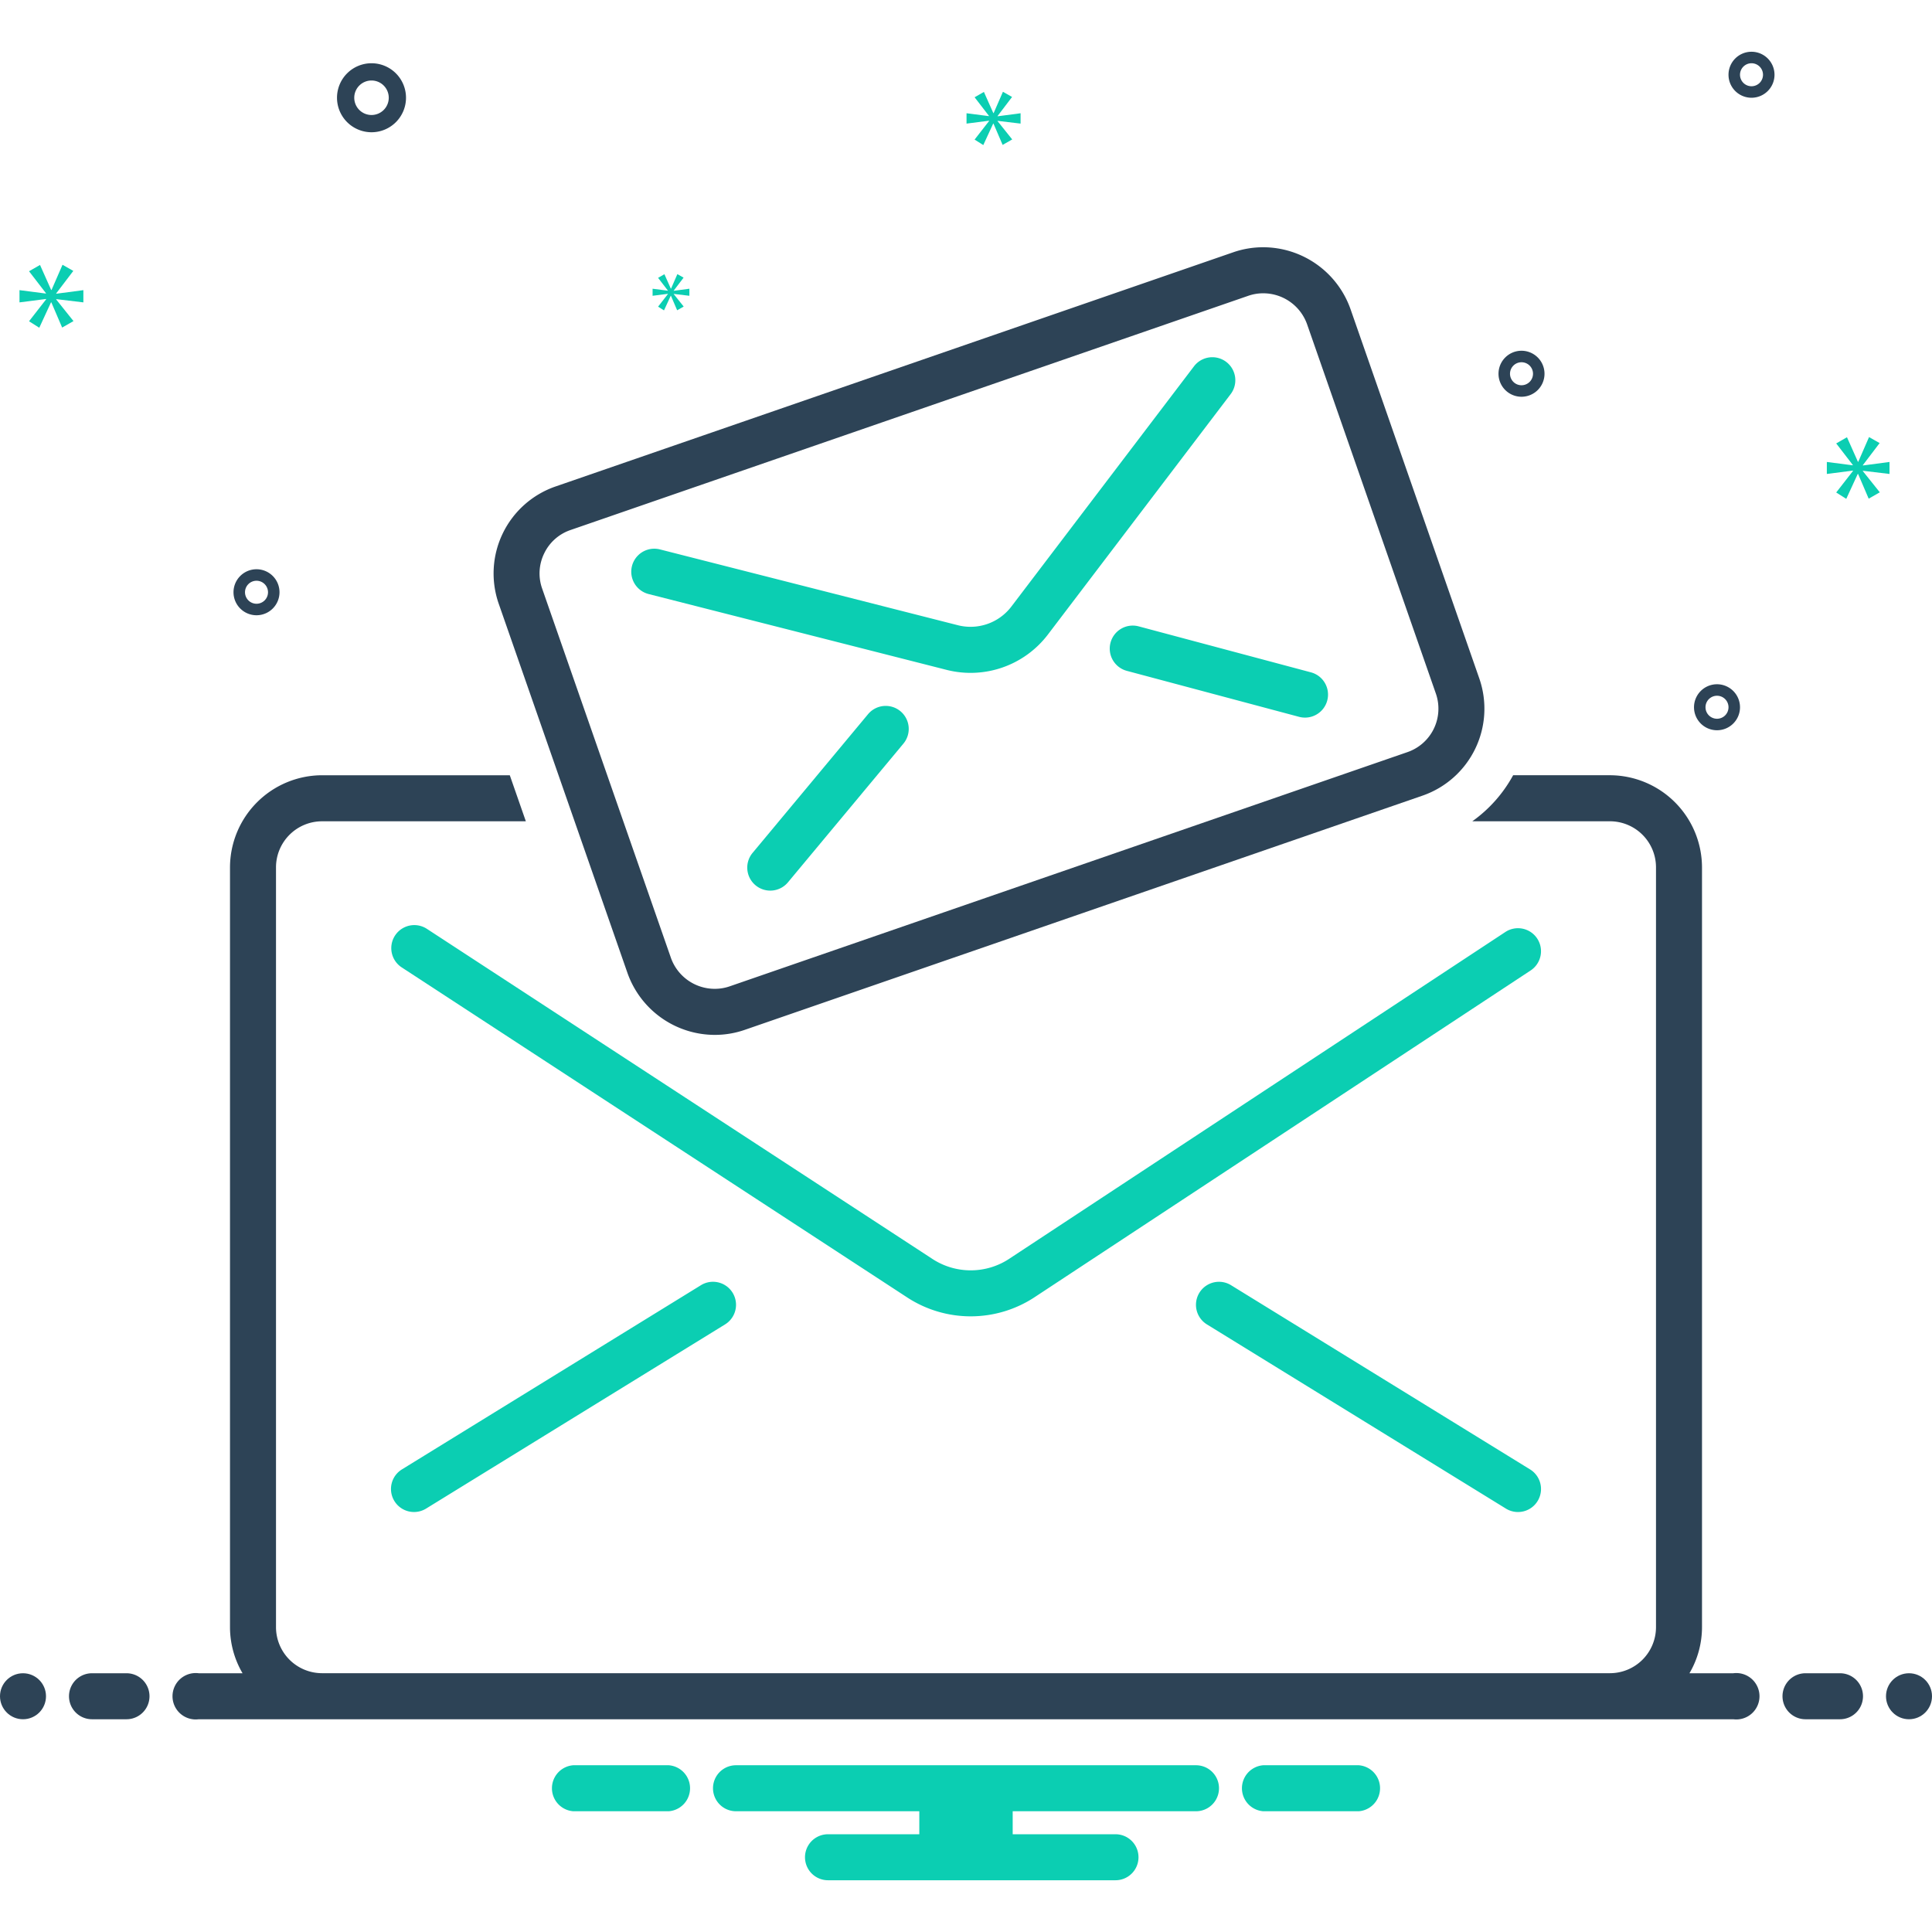 <svg xmlns="http://www.w3.org/2000/svg" data-name="Layer 1" viewBox="0 0 168 168"><circle cx="2" cy="147.5" r="2" fill="#2d4356"/><path fill="#2d4356" d="M11,145.5H8a2,2,0,0,0,0,4h3a2,2,0,0,0,0-4Z"/><path fill="#0bceb2" d="M118.154 153.5h-8.308a2.006 2.006 0 0 0 0 4h8.308a2.006 2.006 0 0 0 0-4zM58.154 153.5H49.846a2.006 2.006 0 0 0 0 4h8.308a2.006 2.006 0 0 0 0-4zM104 153.5H64a2 2 0 0 0 0 4H79.94v2H72a2 2 0 0 0 0 4H97a2 2 0 0 0 0-4H88.06v-2H104a2 2 0 0 0 0-4zM133.671 81.615a2 2 0 0 0-2.77-.572L87.845 109.403a6.088 6.088 0 0 1-6.847.016L37.093 80.751a2.002 2.002 0 0 0-2.186 3.354L78.813 112.772a10.104 10.104 0 0 0 11.23-.024l43.056-28.36A2.004 2.004 0 0 0 133.671 81.615zM60.952 111.756l-26 16.017a2.001 2.001 0 1 0 2.097 3.41l26-16.017a2.001 2.001 0 0 0-2.097-3.41zM133.048 127.774l-26-16.017a2.001 2.001 0 0 0-2.097 3.41l26 16.017a2.001 2.001 0 0 0 2.097-3.41z"/><path fill="#2d4356" d="M54.562,84.605a8.066,8.066,0,0,0,7.602,5.385,7.936,7.936,0,0,0,2.596-.437l58.953-20.373a8.001,8.001,0,0,0,4.925-10.174l-11.2-32.12A8.066,8.066,0,0,0,109.836,21.5a7.94,7.94,0,0,0-2.596.437L48.287,42.31a8.001,8.001,0,0,0-4.925,10.174ZM47.32,48.123A3.944,3.944,0,0,1,49.592,46.095l58.953-20.373a3.945,3.945,0,0,1,1.292-.218,4.046,4.046,0,0,1,3.825,2.7l11.201,32.12a3.996,3.996,0,0,1-2.454,5.07L63.455,85.767a3.946,3.946,0,0,1-1.291.218,4.047,4.047,0,0,1-3.826-2.7L47.138,51.165A3.95,3.95,0,0,1,47.32,48.123Z"/><path fill="#0bceb2" d="M56.402 51.656l25.905 6.592a8.452 8.452 0 0 0 8.825-3.083L106.996 34.295a2.001 2.001 0 1 0-3.184-2.424L87.948 52.741A4.463 4.463 0 0 1 83.292 54.367l-25.905-6.592a2.002 2.002 0 0 0-.985 3.881zM96.567 55.885A2.003 2.003 0 0 0 97.985 58.335l15 4.004a2.002 2.002 0 0 0 1.03-3.869l-15-4.004A2.001 2.001 0 0 0 96.567 55.885zM75.463 62.126l-10 12.013a2.001 2.001 0 1 0 3.073 2.563l10-12.013a2.001 2.001 0 1 0-3.073-2.563z"/><path fill="#2d4356" d="M160,145.5h-3a2,2,0,0,0,0,4h3a2,2,0,0,0,0-4Z"/><circle cx="166" cy="147.5" r="2" fill="#2d4356"/><path fill="#2d4356" d="M150.721 145.5h-3.812A7.937 7.937 0 0 0 148 141.491V75.421a8.028 8.028 0 0 0-8-8.009h-8.423a11.892 11.892 0 0 1-3.551 4.004H140a4.007 4.007 0 0 1 4 4.004v66.071a4.007 4.007 0 0 1-4 4.004H28a4.007 4.007 0 0 1-4-4.004V75.421a4.007 4.007 0 0 1 4-4.004H45.726l-1.396-4.004H28a8.028 8.028 0 0 0-8 8.009v66.071A7.937 7.937 0 0 0 21.091 145.5H17.279a2.017 2.017 0 1 0 0 4H150.721a2.017 2.017 0 1 0 0-4zM32.305 11.5a3 3 0 1 0-3-3A3.003 3.003 0 0 0 32.305 11.5zm0-4.5a1.5 1.5 0 1 1-1.5 1.5A1.501 1.501 0 0 1 32.305 7zM149.305 59.5a2 2 0 1 0 2 2A2.002 2.002 0 0 0 149.305 59.5zm0 3a1 1 0 1 1 1-1A1.001 1.001 0 0 1 149.305 62.5zM132.305 30.5a2 2 0 1 0 2 2A2.002 2.002 0 0 0 132.305 30.5zm0 3a1 1 0 1 1 1-1A1.001 1.001 0 0 1 132.305 33.5zM152.305 4.5a2 2 0 1 0 2 2A2.002 2.002 0 0 0 152.305 4.5zm0 3a1 1 0 1 1 1-1A1.001 1.001 0 0 1 152.305 7.5zM24.305 51.5a2 2 0 1 0-2 2A2.002 2.002 0 0 0 24.305 51.5zm-3 0a1 1 0 1 1 1 1A1.001 1.001 0 0 1 21.305 51.5z"/><polygon fill="#0bceb2" points="4.888 25.511 6.375 23.556 5.436 23.024 4.481 25.214 4.45 25.214 3.48 23.039 2.525 23.587 3.996 25.496 3.996 25.527 1.695 25.23 1.695 26.294 4.011 25.997 4.011 26.028 2.525 27.936 3.416 28.5 4.434 26.294 4.465 26.294 5.404 28.484 6.39 27.921 4.888 26.043 4.888 26.012 7.25 26.294 7.25 25.23 4.888 25.542 4.888 25.511"/><polygon fill="#0bceb2" points="58.081 25.567 57.225 26.666 57.739 26.99 58.325 25.72 58.342 25.72 58.883 26.981 59.451 26.657 58.586 25.575 58.586 25.557 59.946 25.72 59.946 25.107 58.586 25.287 58.586 25.269 59.442 24.143 58.902 23.837 58.352 25.098 58.334 25.098 57.775 23.845 57.225 24.161 58.072 25.26 58.072 25.278 56.747 25.107 56.747 25.72 58.081 25.549 58.081 25.567"/><polygon fill="#0bceb2" points="164.305 41.213 164.305 40.17 161.988 40.477 161.988 40.446 163.446 38.528 162.525 38.006 161.589 40.154 161.558 40.154 160.607 38.021 159.67 38.559 161.113 40.431 161.113 40.462 158.856 40.17 158.856 41.213 161.128 40.922 161.128 40.953 159.67 42.825 160.545 43.378 161.543 41.213 161.573 41.213 162.494 43.362 163.461 42.81 161.988 40.968 161.988 40.937 164.305 41.213"/><polygon fill="#0bceb2" points="86.748 10.086 88.006 8.431 87.211 7.981 86.404 9.834 86.377 9.834 85.557 7.994 84.748 8.458 85.993 10.073 85.993 10.099 84.047 9.848 84.047 10.748 86.006 10.496 86.006 10.523 84.748 12.138 85.503 12.615 86.364 10.748 86.39 10.748 87.185 12.601 88.019 12.125 86.748 10.536 86.748 10.509 88.746 10.748 88.746 9.848 86.748 10.112 86.748 10.086"/></svg>